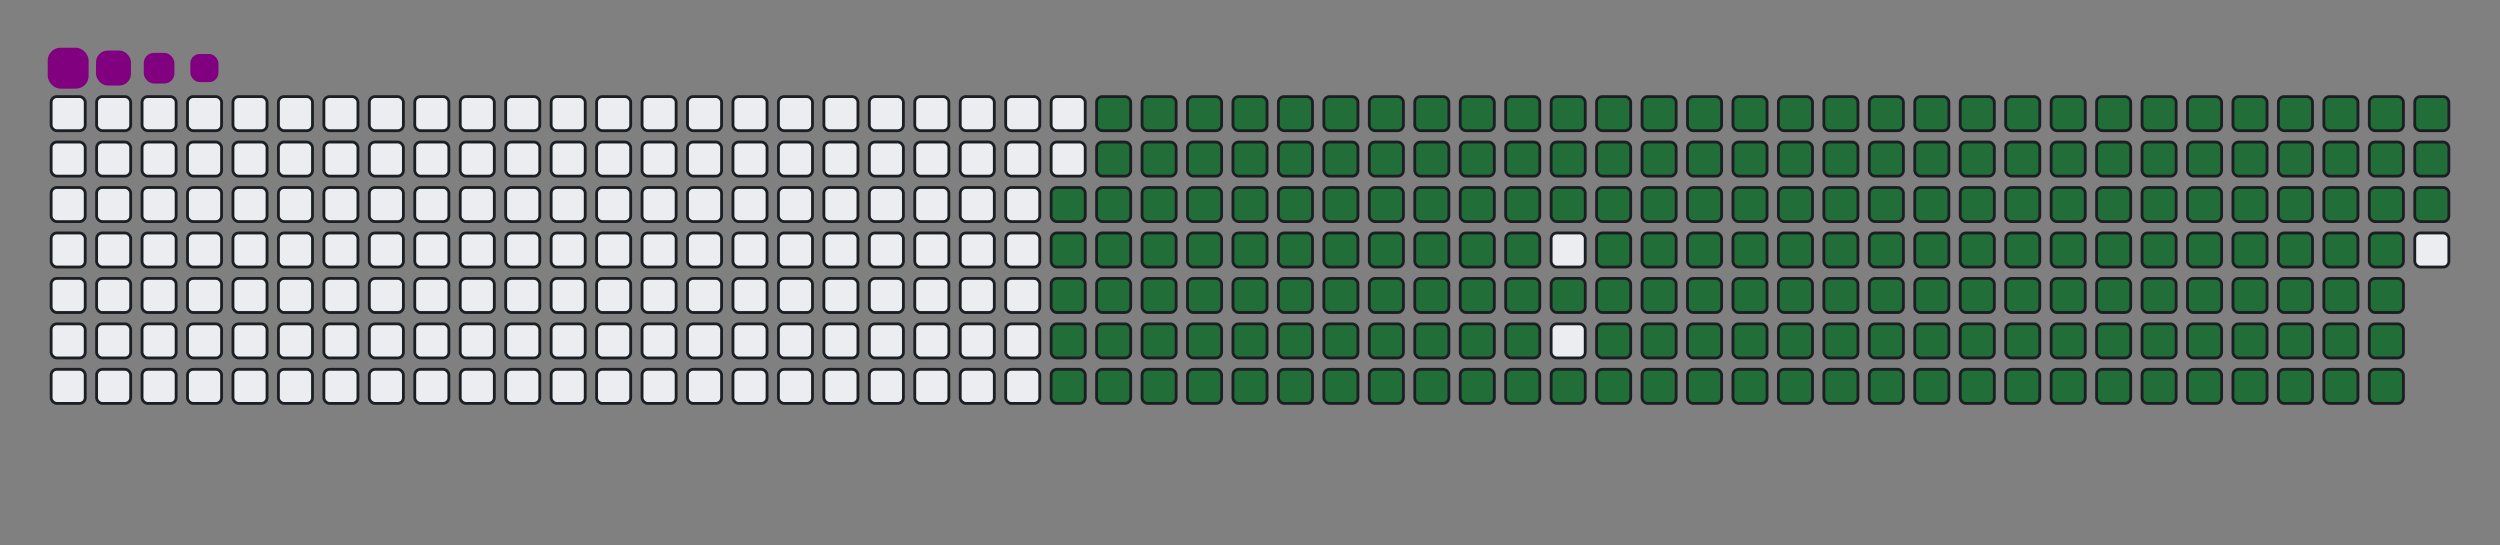 <svg viewBox="-16 -32 880 192" width="880" height="192" xmlns="http://www.w3.org/2000/svg"><rect x="-16" y="-32" width="880" height="192" fill="#808080" stroke="none"/><desc>Generated with https://github.com/Platane/snk</desc><style>:root{--cb:#1b1f230a;--cs:purple;--ce:#ebedf0;--c0:#ebedf0;--c1:#9be9a8;--c2:#40c463;--c3:#30a14e;--c4:#216e39}.c{shape-rendering:geometricPrecision;fill:#ebedf0;stroke-width:1px;stroke:#1b1f230a;animation:none 29900ms linear infinite;width:12px;height:12px}@keyframes c0{48.48%{fill:#216e39}48.5%,100%{fill:#ebedf0}}.c.c0{fill:#216e39;animation-name:c0}@keyframes c1{48.15%{fill:#216e39}48.17%,100%{fill:#ebedf0}}.c.c1{fill:#216e39;animation-name:c1}@keyframes c2{69.22%{fill:#216e39}69.24%,100%{fill:#ebedf0}}.c.c2{fill:#216e39;animation-name:c2}@keyframes c3{68.89%{fill:#216e39}68.91%,100%{fill:#ebedf0}}.c.c3{fill:#216e39;animation-name:c3}@keyframes c4{89.96%{fill:#216e39}89.98%,100%{fill:#ebedf0}}.c.c4{fill:#216e39;animation-name:c4}@keyframes c5{8.02%{fill:#216e39}8.04%,100%{fill:#ebedf0}}.c.c5{fill:#216e39;animation-name:c5}@keyframes c6{27.75%{fill:#216e39}27.77%,100%{fill:#ebedf0}}.c.c6{fill:#216e39;animation-name:c6}@keyframes c7{28.08%{fill:#216e39}28.1%,100%{fill:#ebedf0}}.c.c7{fill:#216e39;animation-name:c7}@keyframes c8{47.82%{fill:#216e39}47.84%,100%{fill:#ebedf0}}.c.c8{fill:#216e39;animation-name:c8}@keyframes c9{49.49%{fill:#216e39}49.51%,100%{fill:#ebedf0}}.c.c9{fill:#216e39;animation-name:c9}@keyframes ca{68.55%{fill:#216e39}68.57%,100%{fill:#ebedf0}}.c.ca{fill:#216e39;animation-name:ca}@keyframes cb{70.22%{fill:#216e39}70.24%,100%{fill:#ebedf0}}.c.cb{fill:#216e39;animation-name:cb}@keyframes cc{8.35%{fill:#216e39}8.37%,100%{fill:#ebedf0}}.c.cc{fill:#216e39;animation-name:cc}@keyframes cd{27.41%{fill:#216e39}27.43%,100%{fill:#ebedf0}}.c.cd{fill:#216e39;animation-name:cd}@keyframes ce{28.42%{fill:#216e39}28.44%,100%{fill:#ebedf0}}.c.ce{fill:#216e39;animation-name:ce}@keyframes cf{47.48%{fill:#216e39}47.5%,100%{fill:#ebedf0}}.c.cf{fill:#216e39;animation-name:cf}@keyframes cg{49.82%{fill:#216e39}49.84%,100%{fill:#ebedf0}}.c.cg{fill:#216e39;animation-name:cg}@keyframes ch{68.22%{fill:#216e39}68.24%,100%{fill:#ebedf0}}.c.ch{fill:#216e39;animation-name:ch}@keyframes ci{70.56%{fill:#216e39}70.58%,100%{fill:#ebedf0}}.c.ci{fill:#216e39;animation-name:ci}@keyframes cj{8.69%{fill:#216e39}8.71%,100%{fill:#ebedf0}}.c.cj{fill:#216e39;animation-name:cj}@keyframes ck{27.08%{fill:#216e39}27.1%,100%{fill:#ebedf0}}.c.ck{fill:#216e39;animation-name:ck}@keyframes cl{28.75%{fill:#216e39}28.77%,100%{fill:#ebedf0}}.c.cl{fill:#216e39;animation-name:cl}@keyframes cm{47.15%{fill:#216e39}47.17%,100%{fill:#ebedf0}}.c.cm{fill:#216e39;animation-name:cm}@keyframes cn{50.16%{fill:#216e39}50.18%,100%{fill:#ebedf0}}.c.cn{fill:#216e39;animation-name:cn}@keyframes co{67.88%{fill:#216e39}67.9%,100%{fill:#ebedf0}}.c.co{fill:#216e39;animation-name:co}@keyframes cp{70.89%{fill:#216e39}70.91%,100%{fill:#ebedf0}}.c.cp{fill:#216e39;animation-name:cp}@keyframes cq{9.02%{fill:#216e39}9.04%,100%{fill:#ebedf0}}.c.cq{fill:#216e39;animation-name:cq}@keyframes cr{26.75%{fill:#216e39}26.77%,100%{fill:#ebedf0}}.c.cr{fill:#216e39;animation-name:cr}@keyframes cs{29.09%{fill:#216e39}29.11%,100%{fill:#ebedf0}}.c.cs{fill:#216e39;animation-name:cs}@keyframes ct{46.81%{fill:#216e39}46.83%,100%{fill:#ebedf0}}.c.ct{fill:#216e39;animation-name:ct}@keyframes cu{50.49%{fill:#216e39}50.51%,100%{fill:#ebedf0}}.c.cu{fill:#216e39;animation-name:cu}@keyframes cv{67.55%{fill:#216e39}67.57%,100%{fill:#ebedf0}}.c.cv{fill:#216e39;animation-name:cv}@keyframes cw{71.23%{fill:#216e39}71.25%,100%{fill:#ebedf0}}.c.cw{fill:#216e39;animation-name:cw}@keyframes cx{9.35%{fill:#216e39}9.37%,100%{fill:#ebedf0}}.c.cx{fill:#216e39;animation-name:cx}@keyframes cy{26.41%{fill:#216e39}26.43%,100%{fill:#ebedf0}}.c.cy{fill:#216e39;animation-name:cy}@keyframes cz{29.42%{fill:#216e39}29.44%,100%{fill:#ebedf0}}.c.cz{fill:#216e39;animation-name:cz}@keyframes c10{46.48%{fill:#216e39}46.5%,100%{fill:#ebedf0}}.c.c10{fill:#216e39;animation-name:c10}@keyframes c11{50.83%{fill:#216e39}50.85%,100%{fill:#ebedf0}}.c.c11{fill:#216e39;animation-name:c11}@keyframes c12{67.21%{fill:#216e39}67.23%,100%{fill:#ebedf0}}.c.c12{fill:#216e39;animation-name:c12}@keyframes c13{71.56%{fill:#216e39}71.58%,100%{fill:#ebedf0}}.c.c13{fill:#216e39;animation-name:c13}@keyframes c14{9.69%{fill:#216e39}9.71%,100%{fill:#ebedf0}}.c.c14{fill:#216e39;animation-name:c14}@keyframes c15{26.08%{fill:#216e39}26.1%,100%{fill:#ebedf0}}.c.c15{fill:#216e39;animation-name:c15}@keyframes c16{29.76%{fill:#216e39}29.78%,100%{fill:#ebedf0}}.c.c16{fill:#216e39;animation-name:c16}@keyframes c17{46.14%{fill:#216e39}46.16%,100%{fill:#ebedf0}}.c.c17{fill:#216e39;animation-name:c17}@keyframes c18{51.16%{fill:#216e39}51.18%,100%{fill:#ebedf0}}.c.c18{fill:#216e39;animation-name:c18}@keyframes c19{66.88%{fill:#216e39}66.9%,100%{fill:#ebedf0}}.c.c19{fill:#216e39;animation-name:c19}@keyframes c1a{71.9%{fill:#216e39}71.92%,100%{fill:#ebedf0}}.c.c1a{fill:#216e39;animation-name:c1a}@keyframes c1b{10.02%{fill:#216e39}10.04%,100%{fill:#ebedf0}}.c.c1b{fill:#216e39;animation-name:c1b}@keyframes c1c{25.74%{fill:#216e39}25.76%,100%{fill:#ebedf0}}.c.c1c{fill:#216e39;animation-name:c1c}@keyframes c1d{30.09%{fill:#216e39}30.11%,100%{fill:#ebedf0}}.c.c1d{fill:#216e39;animation-name:c1d}@keyframes c1e{45.81%{fill:#216e39}45.83%,100%{fill:#ebedf0}}.c.c1e{fill:#216e39;animation-name:c1e}@keyframes c1f{51.5%{fill:#216e39}51.52%,100%{fill:#ebedf0}}.c.c1f{fill:#216e39;animation-name:c1f}@keyframes c1g{66.55%{fill:#216e39}66.57%,100%{fill:#ebedf0}}.c.c1g{fill:#216e39;animation-name:c1g}@keyframes c1h{72.23%{fill:#216e39}72.25%,100%{fill:#ebedf0}}.c.c1h{fill:#216e39;animation-name:c1h}@keyframes c1i{10.36%{fill:#216e39}10.38%,100%{fill:#ebedf0}}.c.c1i{fill:#216e39;animation-name:c1i}@keyframes c1j{25.41%{fill:#216e39}25.43%,100%{fill:#ebedf0}}.c.c1j{fill:#216e39;animation-name:c1j}@keyframes c1k{30.42%{fill:#216e39}30.44%,100%{fill:#ebedf0}}.c.c1k{fill:#216e39;animation-name:c1k}@keyframes c1l{45.47%{fill:#216e39}45.49%,100%{fill:#ebedf0}}.c.c1l{fill:#216e39;animation-name:c1l}@keyframes c1m{51.83%{fill:#216e39}51.85%,100%{fill:#ebedf0}}.c.c1m{fill:#216e39;animation-name:c1m}@keyframes c1n{66.21%{fill:#216e39}66.23%,100%{fill:#ebedf0}}.c.c1n{fill:#216e39;animation-name:c1n}@keyframes c1o{72.57%{fill:#216e39}72.59%,100%{fill:#ebedf0}}.c.c1o{fill:#216e39;animation-name:c1o}@keyframes c1p{10.69%{fill:#216e39}10.71%,100%{fill:#ebedf0}}.c.c1p{fill:#216e39;animation-name:c1p}@keyframes c1q{25.07%{fill:#216e39}25.09%,100%{fill:#ebedf0}}.c.c1q{fill:#216e39;animation-name:c1q}@keyframes c1r{30.76%{fill:#216e39}30.78%,100%{fill:#ebedf0}}.c.c1r{fill:#216e39;animation-name:c1r}@keyframes c1s{45.14%{fill:#216e39}45.16%,100%{fill:#ebedf0}}.c.c1s{fill:#216e39;animation-name:c1s}@keyframes c1t{52.16%{fill:#216e39}52.18%,100%{fill:#ebedf0}}.c.c1t{fill:#216e39;animation-name:c1t}@keyframes c1u{65.88%{fill:#216e39}65.9%,100%{fill:#ebedf0}}.c.c1u{fill:#216e39;animation-name:c1u}@keyframes c1v{72.9%{fill:#216e39}72.92%,100%{fill:#ebedf0}}.c.c1v{fill:#216e39;animation-name:c1v}@keyframes c1w{11.03%{fill:#216e39}11.05%,100%{fill:#ebedf0}}.c.c1w{fill:#216e39;animation-name:c1w}@keyframes c1x{24.74%{fill:#216e39}24.76%,100%{fill:#ebedf0}}.c.c1x{fill:#216e39;animation-name:c1x}@keyframes c1y{31.09%{fill:#216e39}31.11%,100%{fill:#ebedf0}}.c.c1y{fill:#216e39;animation-name:c1y}@keyframes c1z{44.81%{fill:#216e39}44.83%,100%{fill:#ebedf0}}.c.c1z{fill:#216e39;animation-name:c1z}@keyframes c20{52.5%{fill:#216e39}52.52%,100%{fill:#ebedf0}}.c.c20{fill:#216e39;animation-name:c20}@keyframes c21{65.54%{fill:#216e39}65.56%,100%{fill:#ebedf0}}.c.c21{fill:#216e39;animation-name:c21}@keyframes c22{73.23%{fill:#216e39}73.25%,100%{fill:#ebedf0}}.c.c22{fill:#216e39;animation-name:c22}@keyframes c23{11.36%{fill:#216e39}11.38%,100%{fill:#ebedf0}}.c.c23{fill:#216e39;animation-name:c23}@keyframes c24{24.4%{fill:#216e39}24.42%,100%{fill:#ebedf0}}.c.c24{fill:#216e39;animation-name:c24}@keyframes c25{31.43%{fill:#216e39}31.45%,100%{fill:#ebedf0}}.c.c25{fill:#216e39;animation-name:c25}@keyframes c26{52.83%{fill:#216e39}52.85%,100%{fill:#ebedf0}}.c.c26{fill:#216e39;animation-name:c26}@keyframes c27{73.57%{fill:#216e39}73.59%,100%{fill:#ebedf0}}.c.c27{fill:#216e39;animation-name:c27}@keyframes c28{11.7%{fill:#216e39}11.72%,100%{fill:#ebedf0}}.c.c28{fill:#216e39;animation-name:c28}@keyframes c29{24.07%{fill:#216e39}24.09%,100%{fill:#ebedf0}}.c.c29{fill:#216e39;animation-name:c29}@keyframes c2a{31.76%{fill:#216e39}31.78%,100%{fill:#ebedf0}}.c.c2a{fill:#216e39;animation-name:c2a}@keyframes c2b{44.14%{fill:#216e39}44.16%,100%{fill:#ebedf0}}.c.c2b{fill:#216e39;animation-name:c2b}@keyframes c2c{53.17%{fill:#216e39}53.19%,100%{fill:#ebedf0}}.c.c2c{fill:#216e39;animation-name:c2c}@keyframes c2d{64.87%{fill:#216e39}64.89%,100%{fill:#ebedf0}}.c.c2d{fill:#216e39;animation-name:c2d}@keyframes c2e{73.9%{fill:#216e39}73.92%,100%{fill:#ebedf0}}.c.c2e{fill:#216e39;animation-name:c2e}@keyframes c2f{12.03%{fill:#216e39}12.05%,100%{fill:#ebedf0}}.c.c2f{fill:#216e39;animation-name:c2f}@keyframes c2g{23.74%{fill:#216e39}23.76%,100%{fill:#ebedf0}}.c.c2g{fill:#216e39;animation-name:c2g}@keyframes c2h{32.1%{fill:#216e39}32.12%,100%{fill:#ebedf0}}.c.c2h{fill:#216e39;animation-name:c2h}@keyframes c2i{43.8%{fill:#216e39}43.82%,100%{fill:#ebedf0}}.c.c2i{fill:#216e39;animation-name:c2i}@keyframes c2j{53.5%{fill:#216e39}53.52%,100%{fill:#ebedf0}}.c.c2j{fill:#216e39;animation-name:c2j}@keyframes c2k{64.54%{fill:#216e39}64.56%,100%{fill:#ebedf0}}.c.c2k{fill:#216e39;animation-name:c2k}@keyframes c2l{74.24%{fill:#216e39}74.26%,100%{fill:#ebedf0}}.c.c2l{fill:#216e39;animation-name:c2l}@keyframes c2m{12.36%{fill:#216e39}12.38%,100%{fill:#ebedf0}}.c.c2m{fill:#216e39;animation-name:c2m}@keyframes c2n{23.4%{fill:#216e39}23.42%,100%{fill:#ebedf0}}.c.c2n{fill:#216e39;animation-name:c2n}@keyframes c2o{32.43%{fill:#216e39}32.45%,100%{fill:#ebedf0}}.c.c2o{fill:#216e39;animation-name:c2o}@keyframes c2p{43.47%{fill:#216e39}43.49%,100%{fill:#ebedf0}}.c.c2p{fill:#216e39;animation-name:c2p}@keyframes c2q{53.84%{fill:#216e39}53.86%,100%{fill:#ebedf0}}.c.c2q{fill:#216e39;animation-name:c2q}@keyframes c2r{64.2%{fill:#216e39}64.22%,100%{fill:#ebedf0}}.c.c2r{fill:#216e39;animation-name:c2r}@keyframes c2s{74.57%{fill:#216e39}74.59%,100%{fill:#ebedf0}}.c.c2s{fill:#216e39;animation-name:c2s}@keyframes c2t{12.7%{fill:#216e39}12.72%,100%{fill:#ebedf0}}.c.c2t{fill:#216e39;animation-name:c2t}@keyframes c2u{23.07%{fill:#216e39}23.09%,100%{fill:#ebedf0}}.c.c2u{fill:#216e39;animation-name:c2u}@keyframes c2v{32.77%{fill:#216e39}32.79%,100%{fill:#ebedf0}}.c.c2v{fill:#216e39;animation-name:c2v}@keyframes c2w{43.13%{fill:#216e39}43.15%,100%{fill:#ebedf0}}.c.c2w{fill:#216e39;animation-name:c2w}@keyframes c2x{54.17%{fill:#216e39}54.19%,100%{fill:#ebedf0}}.c.c2x{fill:#216e39;animation-name:c2x}@keyframes c2y{63.87%{fill:#216e39}63.89%,100%{fill:#ebedf0}}.c.c2y{fill:#216e39;animation-name:c2y}@keyframes c2z{74.91%{fill:#216e39}74.93%,100%{fill:#ebedf0}}.c.c2z{fill:#216e39;animation-name:c2z}@keyframes c30{13.03%{fill:#216e39}13.05%,100%{fill:#ebedf0}}.c.c30{fill:#216e39;animation-name:c30}@keyframes c31{22.73%{fill:#216e39}22.75%,100%{fill:#ebedf0}}.c.c31{fill:#216e39;animation-name:c31}@keyframes c32{33.1%{fill:#216e39}33.12%,100%{fill:#ebedf0}}.c.c32{fill:#216e39;animation-name:c32}@keyframes c33{42.8%{fill:#216e39}42.82%,100%{fill:#ebedf0}}.c.c33{fill:#216e39;animation-name:c33}@keyframes c34{54.51%{fill:#216e39}54.53%,100%{fill:#ebedf0}}.c.c34{fill:#216e39;animation-name:c34}@keyframes c35{63.54%{fill:#216e39}63.56%,100%{fill:#ebedf0}}.c.c35{fill:#216e39;animation-name:c35}@keyframes c36{75.24%{fill:#216e39}75.26%,100%{fill:#ebedf0}}.c.c36{fill:#216e39;animation-name:c36}@keyframes c37{13.37%{fill:#216e39}13.39%,100%{fill:#ebedf0}}.c.c37{fill:#216e39;animation-name:c37}@keyframes c38{22.4%{fill:#216e39}22.42%,100%{fill:#ebedf0}}.c.c38{fill:#216e39;animation-name:c38}@keyframes c39{33.43%{fill:#216e39}33.45%,100%{fill:#ebedf0}}.c.c39{fill:#216e39;animation-name:c39}@keyframes c3a{42.46%{fill:#216e39}42.48%,100%{fill:#ebedf0}}.c.c3a{fill:#216e39;animation-name:c3a}@keyframes c3b{54.84%{fill:#216e39}54.86%,100%{fill:#ebedf0}}.c.c3b{fill:#216e39;animation-name:c3b}@keyframes c3c{63.2%{fill:#216e39}63.22%,100%{fill:#ebedf0}}.c.c3c{fill:#216e39;animation-name:c3c}@keyframes c3d{75.58%{fill:#216e39}75.6%,100%{fill:#ebedf0}}.c.c3d{fill:#216e39;animation-name:c3d}@keyframes c3e{13.7%{fill:#216e39}13.72%,100%{fill:#ebedf0}}.c.c3e{fill:#216e39;animation-name:c3e}@keyframes c3f{22.06%{fill:#216e39}22.08%,100%{fill:#ebedf0}}.c.c3f{fill:#216e39;animation-name:c3f}@keyframes c3g{33.77%{fill:#216e39}33.79%,100%{fill:#ebedf0}}.c.c3g{fill:#216e39;animation-name:c3g}@keyframes c3h{42.13%{fill:#216e39}42.15%,100%{fill:#ebedf0}}.c.c3h{fill:#216e39;animation-name:c3h}@keyframes c3i{55.17%{fill:#216e39}55.19%,100%{fill:#ebedf0}}.c.c3i{fill:#216e39;animation-name:c3i}@keyframes c3j{62.87%{fill:#216e39}62.89%,100%{fill:#ebedf0}}.c.c3j{fill:#216e39;animation-name:c3j}@keyframes c3k{75.91%{fill:#216e39}75.93%,100%{fill:#ebedf0}}.c.c3k{fill:#216e39;animation-name:c3k}@keyframes c3l{14.04%{fill:#216e39}14.06%,100%{fill:#ebedf0}}.c.c3l{fill:#216e39;animation-name:c3l}@keyframes c3m{21.73%{fill:#216e39}21.75%,100%{fill:#ebedf0}}.c.c3m{fill:#216e39;animation-name:c3m}@keyframes c3n{34.1%{fill:#216e39}34.12%,100%{fill:#ebedf0}}.c.c3n{fill:#216e39;animation-name:c3n}@keyframes c3o{41.8%{fill:#216e39}41.82%,100%{fill:#ebedf0}}.c.c3o{fill:#216e39;animation-name:c3o}@keyframes c3p{55.51%{fill:#216e39}55.53%,100%{fill:#ebedf0}}.c.c3p{fill:#216e39;animation-name:c3p}@keyframes c3q{62.53%{fill:#216e39}62.55%,100%{fill:#ebedf0}}.c.c3q{fill:#216e39;animation-name:c3q}@keyframes c3r{76.24%{fill:#216e39}76.26%,100%{fill:#ebedf0}}.c.c3r{fill:#216e39;animation-name:c3r}@keyframes c3s{14.37%{fill:#216e39}14.39%,100%{fill:#ebedf0}}.c.c3s{fill:#216e39;animation-name:c3s}@keyframes c3t{21.39%{fill:#216e39}21.41%,100%{fill:#ebedf0}}.c.c3t{fill:#216e39;animation-name:c3t}@keyframes c3u{34.44%{fill:#216e39}34.46%,100%{fill:#ebedf0}}.c.c3u{fill:#216e39;animation-name:c3u}@keyframes c3v{41.46%{fill:#216e39}41.48%,100%{fill:#ebedf0}}.c.c3v{fill:#216e39;animation-name:c3v}@keyframes c3w{55.84%{fill:#216e39}55.86%,100%{fill:#ebedf0}}.c.c3w{fill:#216e39;animation-name:c3w}@keyframes c3x{62.2%{fill:#216e39}62.22%,100%{fill:#ebedf0}}.c.c3x{fill:#216e39;animation-name:c3x}@keyframes c3y{76.58%{fill:#216e39}76.6%,100%{fill:#ebedf0}}.c.c3y{fill:#216e39;animation-name:c3y}@keyframes c3z{14.71%{fill:#216e39}14.73%,100%{fill:#ebedf0}}.c.c3z{fill:#216e39;animation-name:c3z}@keyframes c40{21.06%{fill:#216e39}21.08%,100%{fill:#ebedf0}}.c.c40{fill:#216e39;animation-name:c40}@keyframes c41{34.77%{fill:#216e39}34.79%,100%{fill:#ebedf0}}.c.c41{fill:#216e39;animation-name:c41}@keyframes c42{41.13%{fill:#216e39}41.15%,100%{fill:#ebedf0}}.c.c42{fill:#216e39;animation-name:c42}@keyframes c43{56.18%{fill:#216e39}56.2%,100%{fill:#ebedf0}}.c.c43{fill:#216e39;animation-name:c43}@keyframes c44{61.86%{fill:#216e39}61.88%,100%{fill:#ebedf0}}.c.c44{fill:#216e39;animation-name:c44}@keyframes c45{76.91%{fill:#216e39}76.93%,100%{fill:#ebedf0}}.c.c45{fill:#216e39;animation-name:c45}@keyframes c46{15.04%{fill:#216e39}15.06%,100%{fill:#ebedf0}}.c.c46{fill:#216e39;animation-name:c46}@keyframes c47{20.73%{fill:#216e39}20.75%,100%{fill:#ebedf0}}.c.c47{fill:#216e39;animation-name:c47}@keyframes c48{35.11%{fill:#216e39}35.13%,100%{fill:#ebedf0}}.c.c48{fill:#216e39;animation-name:c48}@keyframes c49{40.79%{fill:#216e39}40.81%,100%{fill:#ebedf0}}.c.c49{fill:#216e39;animation-name:c49}@keyframes c4a{56.51%{fill:#216e39}56.53%,100%{fill:#ebedf0}}.c.c4a{fill:#216e39;animation-name:c4a}@keyframes c4b{61.53%{fill:#216e39}61.55%,100%{fill:#ebedf0}}.c.c4b{fill:#216e39;animation-name:c4b}@keyframes c4c{77.25%{fill:#216e39}77.27%,100%{fill:#ebedf0}}.c.c4c{fill:#216e39;animation-name:c4c}@keyframes c4d{15.37%{fill:#216e39}15.39%,100%{fill:#ebedf0}}.c.c4d{fill:#216e39;animation-name:c4d}@keyframes c4e{20.39%{fill:#216e39}20.41%,100%{fill:#ebedf0}}.c.c4e{fill:#216e39;animation-name:c4e}@keyframes c4f{35.44%{fill:#216e39}35.46%,100%{fill:#ebedf0}}.c.c4f{fill:#216e39;animation-name:c4f}@keyframes c4g{40.46%{fill:#216e39}40.48%,100%{fill:#ebedf0}}.c.c4g{fill:#216e39;animation-name:c4g}@keyframes c4h{56.85%{fill:#216e39}56.87%,100%{fill:#ebedf0}}.c.c4h{fill:#216e39;animation-name:c4h}@keyframes c4i{61.19%{fill:#216e39}61.21%,100%{fill:#ebedf0}}.c.c4i{fill:#216e39;animation-name:c4i}@keyframes c4j{77.58%{fill:#216e39}77.6%,100%{fill:#ebedf0}}.c.c4j{fill:#216e39;animation-name:c4j}@keyframes c4k{15.71%{fill:#216e39}15.73%,100%{fill:#ebedf0}}.c.c4k{fill:#216e39;animation-name:c4k}@keyframes c4l{20.06%{fill:#216e39}20.08%,100%{fill:#ebedf0}}.c.c4l{fill:#216e39;animation-name:c4l}@keyframes c4m{35.78%{fill:#216e39}35.8%,100%{fill:#ebedf0}}.c.c4m{fill:#216e39;animation-name:c4m}@keyframes c4n{40.12%{fill:#216e39}40.14%,100%{fill:#ebedf0}}.c.c4n{fill:#216e39;animation-name:c4n}@keyframes c4o{57.18%{fill:#216e39}57.2%,100%{fill:#ebedf0}}.c.c4o{fill:#216e39;animation-name:c4o}@keyframes c4p{60.86%{fill:#216e39}60.88%,100%{fill:#ebedf0}}.c.c4p{fill:#216e39;animation-name:c4p}@keyframes c4q{77.92%{fill:#216e39}77.94%,100%{fill:#ebedf0}}.c.c4q{fill:#216e39;animation-name:c4q}@keyframes c4r{16.04%{fill:#216e39}16.06%,100%{fill:#ebedf0}}.c.c4r{fill:#216e39;animation-name:c4r}@keyframes c4s{19.72%{fill:#216e39}19.74%,100%{fill:#ebedf0}}.c.c4s{fill:#216e39;animation-name:c4s}@keyframes c4t{36.11%{fill:#216e39}36.13%,100%{fill:#ebedf0}}.c.c4t{fill:#216e39;animation-name:c4t}@keyframes c4u{39.79%{fill:#216e39}39.81%,100%{fill:#ebedf0}}.c.c4u{fill:#216e39;animation-name:c4u}@keyframes c4v{57.52%{fill:#216e39}57.54%,100%{fill:#ebedf0}}.c.c4v{fill:#216e39;animation-name:c4v}@keyframes c4w{60.53%{fill:#216e39}60.55%,100%{fill:#ebedf0}}.c.c4w{fill:#216e39;animation-name:c4w}@keyframes c4x{78.25%{fill:#216e39}78.27%,100%{fill:#ebedf0}}.c.c4x{fill:#216e39;animation-name:c4x}@keyframes c4y{16.38%{fill:#216e39}16.4%,100%{fill:#ebedf0}}.c.c4y{fill:#216e39;animation-name:c4y}@keyframes c4z{19.39%{fill:#216e39}19.41%,100%{fill:#ebedf0}}.c.c4z{fill:#216e39;animation-name:c4z}@keyframes c50{36.44%{fill:#216e39}36.46%,100%{fill:#ebedf0}}.c.c50{fill:#216e39;animation-name:c50}@keyframes c51{39.45%{fill:#216e39}39.47%,100%{fill:#ebedf0}}.c.c51{fill:#216e39;animation-name:c51}@keyframes c52{57.85%{fill:#216e39}57.87%,100%{fill:#ebedf0}}.c.c52{fill:#216e39;animation-name:c52}@keyframes c53{60.19%{fill:#216e39}60.21%,100%{fill:#ebedf0}}.c.c53{fill:#216e39;animation-name:c53}@keyframes c54{78.59%{fill:#216e39}78.61%,100%{fill:#ebedf0}}.c.c54{fill:#216e39;animation-name:c54}@keyframes c55{16.71%{fill:#216e39}16.73%,100%{fill:#ebedf0}}.c.c55{fill:#216e39;animation-name:c55}@keyframes c56{19.05%{fill:#216e39}19.07%,100%{fill:#ebedf0}}.c.c56{fill:#216e39;animation-name:c56}@keyframes c57{36.78%{fill:#216e39}36.8%,100%{fill:#ebedf0}}.c.c57{fill:#216e39;animation-name:c57}@keyframes c58{39.12%{fill:#216e39}39.14%,100%{fill:#ebedf0}}.c.c58{fill:#216e39;animation-name:c58}@keyframes c59{58.18%{fill:#216e39}58.2%,100%{fill:#ebedf0}}.c.c59{fill:#216e39;animation-name:c59}@keyframes c5a{59.86%{fill:#216e39}59.88%,100%{fill:#ebedf0}}.c.c5a{fill:#216e39;animation-name:c5a}@keyframes c5b{78.92%{fill:#216e39}78.94%,100%{fill:#ebedf0}}.c.c5b{fill:#216e39;animation-name:c5b}@keyframes c5c{17.05%{fill:#216e39}17.07%,100%{fill:#ebedf0}}.c.c5c{fill:#216e39;animation-name:c5c}@keyframes c5d{18.72%{fill:#216e39}18.74%,100%{fill:#ebedf0}}.c.c5d{fill:#216e39;animation-name:c5d}@keyframes c5e{37.11%{fill:#216e39}37.13%,100%{fill:#ebedf0}}.c.c5e{fill:#216e39;animation-name:c5e}@keyframes c5f{38.79%{fill:#216e39}38.81%,100%{fill:#ebedf0}}.c.c5f{fill:#216e39;animation-name:c5f}@keyframes c5g{58.52%{fill:#216e39}58.54%,100%{fill:#ebedf0}}.c.c5g{fill:#216e39;animation-name:c5g}@keyframes c5h{59.52%{fill:#216e39}59.54%,100%{fill:#ebedf0}}.c.c5h{fill:#216e39;animation-name:c5h}@keyframes c5i{79.25%{fill:#216e39}79.27%,100%{fill:#ebedf0}}.c.c5i{fill:#216e39;animation-name:c5i}@keyframes c5j{17.38%{fill:#216e39}17.4%,100%{fill:#ebedf0}}.c.c5j{fill:#216e39;animation-name:c5j}@keyframes c5k{18.38%{fill:#216e39}18.4%,100%{fill:#ebedf0}}.c.c5k{fill:#216e39;animation-name:c5k}@keyframes c5l{37.45%{fill:#216e39}37.47%,100%{fill:#ebedf0}}.c.c5l{fill:#216e39;animation-name:c5l}@keyframes c5m{38.45%{fill:#216e39}38.47%,100%{fill:#ebedf0}}.c.c5m{fill:#216e39;animation-name:c5m}@keyframes c5n{58.85%{fill:#216e39}58.87%,100%{fill:#ebedf0}}.c.c5n{fill:#216e39;animation-name:c5n}@keyframes c5o{59.19%{fill:#216e39}59.21%,100%{fill:#ebedf0}}.c.c5o{fill:#216e39;animation-name:c5o}@keyframes c5p{79.59%{fill:#216e39}79.61%,100%{fill:#ebedf0}}.c.c5p{fill:#216e39;animation-name:c5p}@keyframes c5q{17.72%{fill:#216e39}17.74%,100%{fill:#ebedf0}}.c.c5q{fill:#216e39;animation-name:c5q}@keyframes c5r{18.05%{fill:#216e39}18.07%,100%{fill:#ebedf0}}.c.c5r{fill:#216e39;animation-name:c5r}@keyframes c5s{37.78%{fill:#216e39}37.8%,100%{fill:#ebedf0}}.c.c5s{fill:#216e39;animation-name:c5s}.u{transform-origin:0 0;transform:scale(0,1);animation:none linear 29900ms infinite}@keyframes u0{8.02%{transform:scale(0.000,1)}8.04%,8.35%{transform:scale(0.005,1)}8.37%,8.69%{transform:scale(0.010,1)}8.71%,9.02%{transform:scale(0.014,1)}9.04%,9.35%{transform:scale(0.019,1)}9.37%,9.69%{transform:scale(0.024,1)}9.71%,10.02%{transform:scale(0.029,1)}10.04%,10.36%{transform:scale(0.033,1)}10.38%,10.69%{transform:scale(0.038,1)}10.71%,11.03%{transform:scale(0.043,1)}11.05%,11.36%{transform:scale(0.048,1)}11.38%,11.7%{transform:scale(0.053,1)}11.72%,12.03%{transform:scale(0.057,1)}12.05%,12.36%{transform:scale(0.062,1)}12.38%,12.7%{transform:scale(0.067,1)}12.72%,13.03%{transform:scale(0.072,1)}13.05%,13.37%{transform:scale(0.077,1)}13.39%,13.7%{transform:scale(0.081,1)}13.72%,14.04%{transform:scale(0.086,1)}14.06%,14.37%{transform:scale(0.091,1)}14.39%,14.71%{transform:scale(0.096,1)}14.73%,15.04%{transform:scale(0.100,1)}15.06%,15.37%{transform:scale(0.105,1)}15.39%,15.71%{transform:scale(0.110,1)}15.73%,16.04%{transform:scale(0.115,1)}16.06%,16.38%{transform:scale(0.120,1)}16.4%,16.71%{transform:scale(0.124,1)}16.73%,17.05%{transform:scale(0.129,1)}17.07%,17.38%{transform:scale(0.134,1)}17.4%,17.72%{transform:scale(0.139,1)}17.74%,18.05%{transform:scale(0.144,1)}18.07%,18.38%{transform:scale(0.148,1)}18.4%,18.72%{transform:scale(0.153,1)}18.74%,19.05%{transform:scale(0.158,1)}19.07%,19.39%{transform:scale(0.163,1)}19.41%,19.72%{transform:scale(0.167,1)}19.74%,20.06%{transform:scale(0.172,1)}20.08%,20.39%{transform:scale(0.177,1)}20.41%,20.73%{transform:scale(0.182,1)}20.75%,21.06%{transform:scale(0.187,1)}21.08%,21.39%{transform:scale(0.191,1)}21.41%,21.73%{transform:scale(0.196,1)}21.75%,22.06%{transform:scale(0.201,1)}22.08%,22.4%{transform:scale(0.206,1)}22.42%,22.73%{transform:scale(0.211,1)}22.75%,23.07%{transform:scale(0.215,1)}23.09%,23.4%{transform:scale(0.220,1)}23.42%,23.74%{transform:scale(0.225,1)}23.76%,24.07%{transform:scale(0.230,1)}24.09%,24.4%{transform:scale(0.234,1)}24.42%,24.74%{transform:scale(0.239,1)}24.76%,25.07%{transform:scale(0.244,1)}25.09%,25.41%{transform:scale(0.249,1)}25.43%,25.74%{transform:scale(0.254,1)}25.76%,26.08%{transform:scale(0.258,1)}26.1%,26.41%{transform:scale(0.263,1)}26.43%,26.75%{transform:scale(0.268,1)}26.77%,27.08%{transform:scale(0.273,1)}27.1%,27.41%{transform:scale(0.278,1)}27.43%,27.75%{transform:scale(0.282,1)}27.77%,28.08%{transform:scale(0.287,1)}28.1%,28.42%{transform:scale(0.292,1)}28.44%,28.75%{transform:scale(0.297,1)}28.77%,29.09%{transform:scale(0.301,1)}29.11%,29.42%{transform:scale(0.306,1)}29.44%,29.76%{transform:scale(0.311,1)}29.78%,30.09%{transform:scale(0.316,1)}30.11%,30.42%{transform:scale(0.321,1)}30.44%,30.76%{transform:scale(0.325,1)}30.78%,31.09%{transform:scale(0.330,1)}31.11%,31.43%{transform:scale(0.335,1)}31.45%,31.76%{transform:scale(0.340,1)}31.78%,32.1%{transform:scale(0.344,1)}32.12%,32.43%{transform:scale(0.349,1)}32.45%,32.77%{transform:scale(0.354,1)}32.79%,33.1%{transform:scale(0.359,1)}33.12%,33.43%{transform:scale(0.364,1)}33.45%,33.77%{transform:scale(0.368,1)}33.79%,34.1%{transform:scale(0.373,1)}34.12%,34.44%{transform:scale(0.378,1)}34.46%,34.77%{transform:scale(0.383,1)}34.79%,35.11%{transform:scale(0.388,1)}35.13%,35.44%{transform:scale(0.392,1)}35.46%,35.78%{transform:scale(0.397,1)}35.8%,36.11%{transform:scale(0.402,1)}36.13%,36.44%{transform:scale(0.407,1)}36.46%,36.78%{transform:scale(0.411,1)}36.8%,37.11%{transform:scale(0.416,1)}37.13%,37.45%{transform:scale(0.421,1)}37.47%,37.78%{transform:scale(0.426,1)}37.8%,38.45%{transform:scale(0.431,1)}38.47%,38.79%{transform:scale(0.435,1)}38.81%,39.12%{transform:scale(0.440,1)}39.14%,39.45%{transform:scale(0.445,1)}39.47%,39.79%{transform:scale(0.450,1)}39.81%,40.12%{transform:scale(0.455,1)}40.14%,40.46%{transform:scale(0.459,1)}40.48%,40.79%{transform:scale(0.464,1)}40.81%,41.13%{transform:scale(0.469,1)}41.15%,41.46%{transform:scale(0.474,1)}41.48%,41.8%{transform:scale(0.478,1)}41.82%,42.13%{transform:scale(0.483,1)}42.15%,42.46%{transform:scale(0.488,1)}42.48%,42.8%{transform:scale(0.493,1)}42.82%,43.13%{transform:scale(0.498,1)}43.15%,43.47%{transform:scale(0.502,1)}43.49%,43.8%{transform:scale(0.507,1)}43.82%,44.14%{transform:scale(0.512,1)}44.16%,44.81%{transform:scale(0.517,1)}44.83%,45.14%{transform:scale(0.522,1)}45.16%,45.47%{transform:scale(0.526,1)}45.49%,45.81%{transform:scale(0.531,1)}45.83%,46.14%{transform:scale(0.536,1)}46.16%,46.48%{transform:scale(0.541,1)}46.5%,46.81%{transform:scale(0.545,1)}46.83%,47.15%{transform:scale(0.550,1)}47.17%,47.48%{transform:scale(0.555,1)}47.5%,47.82%{transform:scale(0.560,1)}47.84%,48.15%{transform:scale(0.565,1)}48.17%,48.48%{transform:scale(0.569,1)}48.5%,49.49%{transform:scale(0.574,1)}49.51%,49.82%{transform:scale(0.579,1)}49.84%,50.16%{transform:scale(0.584,1)}50.18%,50.49%{transform:scale(0.589,1)}50.51%,50.83%{transform:scale(0.593,1)}50.85%,51.16%{transform:scale(0.598,1)}51.18%,51.5%{transform:scale(0.603,1)}51.52%,51.83%{transform:scale(0.608,1)}51.85%,52.16%{transform:scale(0.612,1)}52.18%,52.5%{transform:scale(0.617,1)}52.52%,52.83%{transform:scale(0.622,1)}52.85%,53.17%{transform:scale(0.627,1)}53.19%,53.5%{transform:scale(0.632,1)}53.52%,53.84%{transform:scale(0.636,1)}53.86%,54.17%{transform:scale(0.641,1)}54.19%,54.51%{transform:scale(0.646,1)}54.53%,54.84%{transform:scale(0.651,1)}54.86%,55.17%{transform:scale(0.656,1)}55.19%,55.51%{transform:scale(0.660,1)}55.53%,55.84%{transform:scale(0.665,1)}55.86%,56.18%{transform:scale(0.670,1)}56.2%,56.51%{transform:scale(0.675,1)}56.53%,56.85%{transform:scale(0.679,1)}56.87%,57.18%{transform:scale(0.684,1)}57.2%,57.52%{transform:scale(0.689,1)}57.54%,57.85%{transform:scale(0.694,1)}57.87%,58.18%{transform:scale(0.699,1)}58.2%,58.52%{transform:scale(0.703,1)}58.54%,58.85%{transform:scale(0.708,1)}58.87%,59.19%{transform:scale(0.713,1)}59.21%,59.52%{transform:scale(0.718,1)}59.54%,59.86%{transform:scale(0.722,1)}59.88%,60.19%{transform:scale(0.727,1)}60.21%,60.53%{transform:scale(0.732,1)}60.55%,60.86%{transform:scale(0.737,1)}60.88%,61.19%{transform:scale(0.742,1)}61.21%,61.53%{transform:scale(0.746,1)}61.55%,61.86%{transform:scale(0.751,1)}61.88%,62.2%{transform:scale(0.756,1)}62.22%,62.53%{transform:scale(0.761,1)}62.55%,62.87%{transform:scale(0.766,1)}62.89%,63.2%{transform:scale(0.770,1)}63.22%,63.54%{transform:scale(0.775,1)}63.56%,63.87%{transform:scale(0.780,1)}63.89%,64.2%{transform:scale(0.785,1)}64.22%,64.54%{transform:scale(0.789,1)}64.56%,64.87%{transform:scale(0.794,1)}64.89%,65.54%{transform:scale(0.799,1)}65.56%,65.88%{transform:scale(0.804,1)}65.9%,66.21%{transform:scale(0.809,1)}66.23%,66.55%{transform:scale(0.813,1)}66.57%,66.88%{transform:scale(0.818,1)}66.9%,67.21%{transform:scale(0.823,1)}67.23%,67.55%{transform:scale(0.828,1)}67.57%,67.88%{transform:scale(0.833,1)}67.9%,68.22%{transform:scale(0.837,1)}68.24%,68.55%{transform:scale(0.842,1)}68.57%,68.89%{transform:scale(0.847,1)}68.91%,69.22%{transform:scale(0.852,1)}69.24%,70.22%{transform:scale(0.856,1)}70.24%,70.56%{transform:scale(0.861,1)}70.58%,70.89%{transform:scale(0.866,1)}70.91%,71.23%{transform:scale(0.871,1)}71.25%,71.56%{transform:scale(0.876,1)}71.58%,71.9%{transform:scale(0.880,1)}71.92%,72.23%{transform:scale(0.885,1)}72.25%,72.57%{transform:scale(0.890,1)}72.59%,72.9%{transform:scale(0.895,1)}72.92%,73.23%{transform:scale(0.900,1)}73.25%,73.57%{transform:scale(0.904,1)}73.59%,73.9%{transform:scale(0.909,1)}73.92%,74.24%{transform:scale(0.914,1)}74.26%,74.57%{transform:scale(0.919,1)}74.59%,74.91%{transform:scale(0.923,1)}74.93%,75.24%{transform:scale(0.928,1)}75.26%,75.58%{transform:scale(0.933,1)}75.6%,75.91%{transform:scale(0.938,1)}75.93%,76.24%{transform:scale(0.943,1)}76.26%,76.58%{transform:scale(0.947,1)}76.6%,76.91%{transform:scale(0.952,1)}76.93%,77.25%{transform:scale(0.957,1)}77.27%,77.58%{transform:scale(0.962,1)}77.6%,77.92%{transform:scale(0.967,1)}77.94%,78.25%{transform:scale(0.971,1)}78.27%,78.59%{transform:scale(0.976,1)}78.61%,78.92%{transform:scale(0.981,1)}78.94%,79.25%{transform:scale(0.986,1)}79.27%,79.59%{transform:scale(0.990,1)}79.61%,89.96%{transform:scale(0.995,1)}89.98%,100%{transform:scale(1.000,1)}}.u.u0{fill:#216e39;animation-name:u0;transform-origin:0.0px 0}.s{shape-rendering:geometricPrecision;fill:purple;animation:none linear 29900ms infinite}@keyframes s0{0%,99.67%{transform:translate(0px,-16px)}0.33%{transform:translate(0px,0px)}17.73%{transform:translate(832px,0px)}18.06%{transform:translate(832px,16px)}27.76%{transform:translate(368px,16px)}28.09%,48.83%{transform:translate(368px,32px)}37.79%{transform:translate(832px,32px)}38.13%{transform:translate(832px,48px)}48.16%{transform:translate(352px,48px)}48.49%{transform:translate(352px,32px)}49.5%,69.57%{transform:translate(368px,64px)}58.86%{transform:translate(816px,64px)}59.2%,79.93%{transform:translate(816px,80px)}68.9%,89.63%{transform:translate(352px,80px)}69.23%{transform:translate(352px,64px)}70.23%{transform:translate(368px,96px)}79.6%{transform:translate(816px,96px)}89.97%{transform:translate(352px,96px)}95.32%{transform:translate(96px,96px)}95.99%{transform:translate(96px,64px)}96.32%{transform:translate(80px,64px)}96.66%{transform:translate(80px,48px)}96.99%{transform:translate(64px,48px)}97.99%{transform:translate(64px,0px)}98.33%{transform:translate(48px,0px)}98.66%{transform:translate(48px,-16px)}}.s.s0{transform:translate(0px,-16px);animation-name:s0}@keyframes s1{0%,99.67%{transform:translate(16px,-16px)}0.33%{transform:translate(0px,-16px)}0.67%{transform:translate(0px,0px)}18.06%{transform:translate(832px,0px)}18.39%{transform:translate(832px,16px)}28.09%{transform:translate(368px,16px)}28.43%,49.16%{transform:translate(368px,32px)}38.13%{transform:translate(832px,32px)}38.46%{transform:translate(832px,48px)}48.49%{transform:translate(352px,48px)}48.83%{transform:translate(352px,32px)}49.83%,69.9%{transform:translate(368px,64px)}59.2%{transform:translate(816px,64px)}59.53%,80.27%{transform:translate(816px,80px)}69.23%,89.97%{transform:translate(352px,80px)}69.57%{transform:translate(352px,64px)}70.57%{transform:translate(368px,96px)}79.93%{transform:translate(816px,96px)}90.3%{transform:translate(352px,96px)}95.65%{transform:translate(96px,96px)}96.32%{transform:translate(96px,64px)}96.66%{transform:translate(80px,64px)}96.99%{transform:translate(80px,48px)}97.32%{transform:translate(64px,48px)}98.33%{transform:translate(64px,0px)}98.66%{transform:translate(48px,0px)}99%{transform:translate(48px,-16px)}}.s.s1{transform:translate(16px,-16px);animation-name:s1}@keyframes s2{0%,99.67%{transform:translate(32px,-16px)}0.67%{transform:translate(0px,-16px)}1%{transform:translate(0px,0px)}18.39%{transform:translate(832px,0px)}18.73%{transform:translate(832px,16px)}28.43%{transform:translate(368px,16px)}28.76%,49.5%{transform:translate(368px,32px)}38.46%{transform:translate(832px,32px)}38.8%{transform:translate(832px,48px)}48.83%{transform:translate(352px,48px)}49.16%{transform:translate(352px,32px)}50.17%,70.23%{transform:translate(368px,64px)}59.53%{transform:translate(816px,64px)}59.87%,80.6%{transform:translate(816px,80px)}69.57%,90.3%{transform:translate(352px,80px)}69.9%{transform:translate(352px,64px)}70.9%{transform:translate(368px,96px)}80.27%{transform:translate(816px,96px)}90.64%{transform:translate(352px,96px)}95.99%{transform:translate(96px,96px)}96.66%{transform:translate(96px,64px)}96.99%{transform:translate(80px,64px)}97.32%{transform:translate(80px,48px)}97.66%{transform:translate(64px,48px)}98.66%{transform:translate(64px,0px)}99%{transform:translate(48px,0px)}99.33%{transform:translate(48px,-16px)}}.s.s2{transform:translate(32px,-16px);animation-name:s2}@keyframes s3{0%,99.67%{transform:translate(48px,-16px)}1%{transform:translate(0px,-16px)}1.34%{transform:translate(0px,0px)}18.73%{transform:translate(832px,0px)}19.06%{transform:translate(832px,16px)}28.76%{transform:translate(368px,16px)}29.1%,49.83%{transform:translate(368px,32px)}38.8%{transform:translate(832px,32px)}39.13%{transform:translate(832px,48px)}49.16%{transform:translate(352px,48px)}49.5%{transform:translate(352px,32px)}50.5%,70.57%{transform:translate(368px,64px)}59.87%{transform:translate(816px,64px)}60.2%,80.94%{transform:translate(816px,80px)}69.9%,90.64%{transform:translate(352px,80px)}70.23%{transform:translate(352px,64px)}71.24%{transform:translate(368px,96px)}80.6%{transform:translate(816px,96px)}90.97%{transform:translate(352px,96px)}96.32%{transform:translate(96px,96px)}96.99%{transform:translate(96px,64px)}97.32%{transform:translate(80px,64px)}97.66%{transform:translate(80px,48px)}97.99%{transform:translate(64px,48px)}99%{transform:translate(64px,0px)}99.33%{transform:translate(48px,0px)}}.s.s3{transform:translate(48px,-16px);animation-name:s3}</style><rect class="c" x="2" y="2" rx="2" ry="2"/><rect class="c" x="2" y="18" rx="2" ry="2"/><rect class="c" x="2" y="34" rx="2" ry="2"/><rect class="c" x="2" y="50" rx="2" ry="2"/><rect class="c" x="2" y="66" rx="2" ry="2"/><rect class="c" x="2" y="82" rx="2" ry="2"/><rect class="c" x="2" y="98" rx="2" ry="2"/><rect class="c" x="18" y="2" rx="2" ry="2"/><rect class="c" x="18" y="18" rx="2" ry="2"/><rect class="c" x="18" y="34" rx="2" ry="2"/><rect class="c" x="18" y="50" rx="2" ry="2"/><rect class="c" x="18" y="66" rx="2" ry="2"/><rect class="c" x="18" y="82" rx="2" ry="2"/><rect class="c" x="18" y="98" rx="2" ry="2"/><rect class="c" x="34" y="2" rx="2" ry="2"/><rect class="c" x="34" y="18" rx="2" ry="2"/><rect class="c" x="34" y="34" rx="2" ry="2"/><rect class="c" x="34" y="50" rx="2" ry="2"/><rect class="c" x="34" y="66" rx="2" ry="2"/><rect class="c" x="34" y="82" rx="2" ry="2"/><rect class="c" x="34" y="98" rx="2" ry="2"/><rect class="c" x="50" y="2" rx="2" ry="2"/><rect class="c" x="50" y="18" rx="2" ry="2"/><rect class="c" x="50" y="34" rx="2" ry="2"/><rect class="c" x="50" y="50" rx="2" ry="2"/><rect class="c" x="50" y="66" rx="2" ry="2"/><rect class="c" x="50" y="82" rx="2" ry="2"/><rect class="c" x="50" y="98" rx="2" ry="2"/><rect class="c" x="66" y="2" rx="2" ry="2"/><rect class="c" x="66" y="18" rx="2" ry="2"/><rect class="c" x="66" y="34" rx="2" ry="2"/><rect class="c" x="66" y="50" rx="2" ry="2"/><rect class="c" x="66" y="66" rx="2" ry="2"/><rect class="c" x="66" y="82" rx="2" ry="2"/><rect class="c" x="66" y="98" rx="2" ry="2"/><rect class="c" x="82" y="2" rx="2" ry="2"/><rect class="c" x="82" y="18" rx="2" ry="2"/><rect class="c" x="82" y="34" rx="2" ry="2"/><rect class="c" x="82" y="50" rx="2" ry="2"/><rect class="c" x="82" y="66" rx="2" ry="2"/><rect class="c" x="82" y="82" rx="2" ry="2"/><rect class="c" x="82" y="98" rx="2" ry="2"/><rect class="c" x="98" y="2" rx="2" ry="2"/><rect class="c" x="98" y="18" rx="2" ry="2"/><rect class="c" x="98" y="34" rx="2" ry="2"/><rect class="c" x="98" y="50" rx="2" ry="2"/><rect class="c" x="98" y="66" rx="2" ry="2"/><rect class="c" x="98" y="82" rx="2" ry="2"/><rect class="c" x="98" y="98" rx="2" ry="2"/><rect class="c" x="114" y="2" rx="2" ry="2"/><rect class="c" x="114" y="18" rx="2" ry="2"/><rect class="c" x="114" y="34" rx="2" ry="2"/><rect class="c" x="114" y="50" rx="2" ry="2"/><rect class="c" x="114" y="66" rx="2" ry="2"/><rect class="c" x="114" y="82" rx="2" ry="2"/><rect class="c" x="114" y="98" rx="2" ry="2"/><rect class="c" x="130" y="2" rx="2" ry="2"/><rect class="c" x="130" y="18" rx="2" ry="2"/><rect class="c" x="130" y="34" rx="2" ry="2"/><rect class="c" x="130" y="50" rx="2" ry="2"/><rect class="c" x="130" y="66" rx="2" ry="2"/><rect class="c" x="130" y="82" rx="2" ry="2"/><rect class="c" x="130" y="98" rx="2" ry="2"/><rect class="c" x="146" y="2" rx="2" ry="2"/><rect class="c" x="146" y="18" rx="2" ry="2"/><rect class="c" x="146" y="34" rx="2" ry="2"/><rect class="c" x="146" y="50" rx="2" ry="2"/><rect class="c" x="146" y="66" rx="2" ry="2"/><rect class="c" x="146" y="82" rx="2" ry="2"/><rect class="c" x="146" y="98" rx="2" ry="2"/><rect class="c" x="162" y="2" rx="2" ry="2"/><rect class="c" x="162" y="18" rx="2" ry="2"/><rect class="c" x="162" y="34" rx="2" ry="2"/><rect class="c" x="162" y="50" rx="2" ry="2"/><rect class="c" x="162" y="66" rx="2" ry="2"/><rect class="c" x="162" y="82" rx="2" ry="2"/><rect class="c" x="162" y="98" rx="2" ry="2"/><rect class="c" x="178" y="2" rx="2" ry="2"/><rect class="c" x="178" y="18" rx="2" ry="2"/><rect class="c" x="178" y="34" rx="2" ry="2"/><rect class="c" x="178" y="50" rx="2" ry="2"/><rect class="c" x="178" y="66" rx="2" ry="2"/><rect class="c" x="178" y="82" rx="2" ry="2"/><rect class="c" x="178" y="98" rx="2" ry="2"/><rect class="c" x="194" y="2" rx="2" ry="2"/><rect class="c" x="194" y="18" rx="2" ry="2"/><rect class="c" x="194" y="34" rx="2" ry="2"/><rect class="c" x="194" y="50" rx="2" ry="2"/><rect class="c" x="194" y="66" rx="2" ry="2"/><rect class="c" x="194" y="82" rx="2" ry="2"/><rect class="c" x="194" y="98" rx="2" ry="2"/><rect class="c" x="210" y="2" rx="2" ry="2"/><rect class="c" x="210" y="18" rx="2" ry="2"/><rect class="c" x="210" y="34" rx="2" ry="2"/><rect class="c" x="210" y="50" rx="2" ry="2"/><rect class="c" x="210" y="66" rx="2" ry="2"/><rect class="c" x="210" y="82" rx="2" ry="2"/><rect class="c" x="210" y="98" rx="2" ry="2"/><rect class="c" x="226" y="2" rx="2" ry="2"/><rect class="c" x="226" y="18" rx="2" ry="2"/><rect class="c" x="226" y="34" rx="2" ry="2"/><rect class="c" x="226" y="50" rx="2" ry="2"/><rect class="c" x="226" y="66" rx="2" ry="2"/><rect class="c" x="226" y="82" rx="2" ry="2"/><rect class="c" x="226" y="98" rx="2" ry="2"/><rect class="c" x="242" y="2" rx="2" ry="2"/><rect class="c" x="242" y="18" rx="2" ry="2"/><rect class="c" x="242" y="34" rx="2" ry="2"/><rect class="c" x="242" y="50" rx="2" ry="2"/><rect class="c" x="242" y="66" rx="2" ry="2"/><rect class="c" x="242" y="82" rx="2" ry="2"/><rect class="c" x="242" y="98" rx="2" ry="2"/><rect class="c" x="258" y="2" rx="2" ry="2"/><rect class="c" x="258" y="18" rx="2" ry="2"/><rect class="c" x="258" y="34" rx="2" ry="2"/><rect class="c" x="258" y="50" rx="2" ry="2"/><rect class="c" x="258" y="66" rx="2" ry="2"/><rect class="c" x="258" y="82" rx="2" ry="2"/><rect class="c" x="258" y="98" rx="2" ry="2"/><rect class="c" x="274" y="2" rx="2" ry="2"/><rect class="c" x="274" y="18" rx="2" ry="2"/><rect class="c" x="274" y="34" rx="2" ry="2"/><rect class="c" x="274" y="50" rx="2" ry="2"/><rect class="c" x="274" y="66" rx="2" ry="2"/><rect class="c" x="274" y="82" rx="2" ry="2"/><rect class="c" x="274" y="98" rx="2" ry="2"/><rect class="c" x="290" y="2" rx="2" ry="2"/><rect class="c" x="290" y="18" rx="2" ry="2"/><rect class="c" x="290" y="34" rx="2" ry="2"/><rect class="c" x="290" y="50" rx="2" ry="2"/><rect class="c" x="290" y="66" rx="2" ry="2"/><rect class="c" x="290" y="82" rx="2" ry="2"/><rect class="c" x="290" y="98" rx="2" ry="2"/><rect class="c" x="306" y="2" rx="2" ry="2"/><rect class="c" x="306" y="18" rx="2" ry="2"/><rect class="c" x="306" y="34" rx="2" ry="2"/><rect class="c" x="306" y="50" rx="2" ry="2"/><rect class="c" x="306" y="66" rx="2" ry="2"/><rect class="c" x="306" y="82" rx="2" ry="2"/><rect class="c" x="306" y="98" rx="2" ry="2"/><rect class="c" x="322" y="2" rx="2" ry="2"/><rect class="c" x="322" y="18" rx="2" ry="2"/><rect class="c" x="322" y="34" rx="2" ry="2"/><rect class="c" x="322" y="50" rx="2" ry="2"/><rect class="c" x="322" y="66" rx="2" ry="2"/><rect class="c" x="322" y="82" rx="2" ry="2"/><rect class="c" x="322" y="98" rx="2" ry="2"/><rect class="c" x="338" y="2" rx="2" ry="2"/><rect class="c" x="338" y="18" rx="2" ry="2"/><rect class="c" x="338" y="34" rx="2" ry="2"/><rect class="c" x="338" y="50" rx="2" ry="2"/><rect class="c" x="338" y="66" rx="2" ry="2"/><rect class="c" x="338" y="82" rx="2" ry="2"/><rect class="c" x="338" y="98" rx="2" ry="2"/><rect class="c" x="354" y="2" rx="2" ry="2"/><rect class="c" x="354" y="18" rx="2" ry="2"/><rect class="c c0" x="354" y="34" rx="2" ry="2"/><rect class="c c1" x="354" y="50" rx="2" ry="2"/><rect class="c c2" x="354" y="66" rx="2" ry="2"/><rect class="c c3" x="354" y="82" rx="2" ry="2"/><rect class="c c4" x="354" y="98" rx="2" ry="2"/><rect class="c c5" x="370" y="2" rx="2" ry="2"/><rect class="c c6" x="370" y="18" rx="2" ry="2"/><rect class="c c7" x="370" y="34" rx="2" ry="2"/><rect class="c c8" x="370" y="50" rx="2" ry="2"/><rect class="c c9" x="370" y="66" rx="2" ry="2"/><rect class="c ca" x="370" y="82" rx="2" ry="2"/><rect class="c cb" x="370" y="98" rx="2" ry="2"/><rect class="c cc" x="386" y="2" rx="2" ry="2"/><rect class="c cd" x="386" y="18" rx="2" ry="2"/><rect class="c ce" x="386" y="34" rx="2" ry="2"/><rect class="c cf" x="386" y="50" rx="2" ry="2"/><rect class="c cg" x="386" y="66" rx="2" ry="2"/><rect class="c ch" x="386" y="82" rx="2" ry="2"/><rect class="c ci" x="386" y="98" rx="2" ry="2"/><rect class="c cj" x="402" y="2" rx="2" ry="2"/><rect class="c ck" x="402" y="18" rx="2" ry="2"/><rect class="c cl" x="402" y="34" rx="2" ry="2"/><rect class="c cm" x="402" y="50" rx="2" ry="2"/><rect class="c cn" x="402" y="66" rx="2" ry="2"/><rect class="c co" x="402" y="82" rx="2" ry="2"/><rect class="c cp" x="402" y="98" rx="2" ry="2"/><rect class="c cq" x="418" y="2" rx="2" ry="2"/><rect class="c cr" x="418" y="18" rx="2" ry="2"/><rect class="c cs" x="418" y="34" rx="2" ry="2"/><rect class="c ct" x="418" y="50" rx="2" ry="2"/><rect class="c cu" x="418" y="66" rx="2" ry="2"/><rect class="c cv" x="418" y="82" rx="2" ry="2"/><rect class="c cw" x="418" y="98" rx="2" ry="2"/><rect class="c cx" x="434" y="2" rx="2" ry="2"/><rect class="c cy" x="434" y="18" rx="2" ry="2"/><rect class="c cz" x="434" y="34" rx="2" ry="2"/><rect class="c c10" x="434" y="50" rx="2" ry="2"/><rect class="c c11" x="434" y="66" rx="2" ry="2"/><rect class="c c12" x="434" y="82" rx="2" ry="2"/><rect class="c c13" x="434" y="98" rx="2" ry="2"/><rect class="c c14" x="450" y="2" rx="2" ry="2"/><rect class="c c15" x="450" y="18" rx="2" ry="2"/><rect class="c c16" x="450" y="34" rx="2" ry="2"/><rect class="c c17" x="450" y="50" rx="2" ry="2"/><rect class="c c18" x="450" y="66" rx="2" ry="2"/><rect class="c c19" x="450" y="82" rx="2" ry="2"/><rect class="c c1a" x="450" y="98" rx="2" ry="2"/><rect class="c c1b" x="466" y="2" rx="2" ry="2"/><rect class="c c1c" x="466" y="18" rx="2" ry="2"/><rect class="c c1d" x="466" y="34" rx="2" ry="2"/><rect class="c c1e" x="466" y="50" rx="2" ry="2"/><rect class="c c1f" x="466" y="66" rx="2" ry="2"/><rect class="c c1g" x="466" y="82" rx="2" ry="2"/><rect class="c c1h" x="466" y="98" rx="2" ry="2"/><rect class="c c1i" x="482" y="2" rx="2" ry="2"/><rect class="c c1j" x="482" y="18" rx="2" ry="2"/><rect class="c c1k" x="482" y="34" rx="2" ry="2"/><rect class="c c1l" x="482" y="50" rx="2" ry="2"/><rect class="c c1m" x="482" y="66" rx="2" ry="2"/><rect class="c c1n" x="482" y="82" rx="2" ry="2"/><rect class="c c1o" x="482" y="98" rx="2" ry="2"/><rect class="c c1p" x="498" y="2" rx="2" ry="2"/><rect class="c c1q" x="498" y="18" rx="2" ry="2"/><rect class="c c1r" x="498" y="34" rx="2" ry="2"/><rect class="c c1s" x="498" y="50" rx="2" ry="2"/><rect class="c c1t" x="498" y="66" rx="2" ry="2"/><rect class="c c1u" x="498" y="82" rx="2" ry="2"/><rect class="c c1v" x="498" y="98" rx="2" ry="2"/><rect class="c c1w" x="514" y="2" rx="2" ry="2"/><rect class="c c1x" x="514" y="18" rx="2" ry="2"/><rect class="c c1y" x="514" y="34" rx="2" ry="2"/><rect class="c c1z" x="514" y="50" rx="2" ry="2"/><rect class="c c20" x="514" y="66" rx="2" ry="2"/><rect class="c c21" x="514" y="82" rx="2" ry="2"/><rect class="c c22" x="514" y="98" rx="2" ry="2"/><rect class="c c23" x="530" y="2" rx="2" ry="2"/><rect class="c c24" x="530" y="18" rx="2" ry="2"/><rect class="c c25" x="530" y="34" rx="2" ry="2"/><rect class="c" x="530" y="50" rx="2" ry="2"/><rect class="c c26" x="530" y="66" rx="2" ry="2"/><rect class="c" x="530" y="82" rx="2" ry="2"/><rect class="c c27" x="530" y="98" rx="2" ry="2"/><rect class="c c28" x="546" y="2" rx="2" ry="2"/><rect class="c c29" x="546" y="18" rx="2" ry="2"/><rect class="c c2a" x="546" y="34" rx="2" ry="2"/><rect class="c c2b" x="546" y="50" rx="2" ry="2"/><rect class="c c2c" x="546" y="66" rx="2" ry="2"/><rect class="c c2d" x="546" y="82" rx="2" ry="2"/><rect class="c c2e" x="546" y="98" rx="2" ry="2"/><rect class="c c2f" x="562" y="2" rx="2" ry="2"/><rect class="c c2g" x="562" y="18" rx="2" ry="2"/><rect class="c c2h" x="562" y="34" rx="2" ry="2"/><rect class="c c2i" x="562" y="50" rx="2" ry="2"/><rect class="c c2j" x="562" y="66" rx="2" ry="2"/><rect class="c c2k" x="562" y="82" rx="2" ry="2"/><rect class="c c2l" x="562" y="98" rx="2" ry="2"/><rect class="c c2m" x="578" y="2" rx="2" ry="2"/><rect class="c c2n" x="578" y="18" rx="2" ry="2"/><rect class="c c2o" x="578" y="34" rx="2" ry="2"/><rect class="c c2p" x="578" y="50" rx="2" ry="2"/><rect class="c c2q" x="578" y="66" rx="2" ry="2"/><rect class="c c2r" x="578" y="82" rx="2" ry="2"/><rect class="c c2s" x="578" y="98" rx="2" ry="2"/><rect class="c c2t" x="594" y="2" rx="2" ry="2"/><rect class="c c2u" x="594" y="18" rx="2" ry="2"/><rect class="c c2v" x="594" y="34" rx="2" ry="2"/><rect class="c c2w" x="594" y="50" rx="2" ry="2"/><rect class="c c2x" x="594" y="66" rx="2" ry="2"/><rect class="c c2y" x="594" y="82" rx="2" ry="2"/><rect class="c c2z" x="594" y="98" rx="2" ry="2"/><rect class="c c30" x="610" y="2" rx="2" ry="2"/><rect class="c c31" x="610" y="18" rx="2" ry="2"/><rect class="c c32" x="610" y="34" rx="2" ry="2"/><rect class="c c33" x="610" y="50" rx="2" ry="2"/><rect class="c c34" x="610" y="66" rx="2" ry="2"/><rect class="c c35" x="610" y="82" rx="2" ry="2"/><rect class="c c36" x="610" y="98" rx="2" ry="2"/><rect class="c c37" x="626" y="2" rx="2" ry="2"/><rect class="c c38" x="626" y="18" rx="2" ry="2"/><rect class="c c39" x="626" y="34" rx="2" ry="2"/><rect class="c c3a" x="626" y="50" rx="2" ry="2"/><rect class="c c3b" x="626" y="66" rx="2" ry="2"/><rect class="c c3c" x="626" y="82" rx="2" ry="2"/><rect class="c c3d" x="626" y="98" rx="2" ry="2"/><rect class="c c3e" x="642" y="2" rx="2" ry="2"/><rect class="c c3f" x="642" y="18" rx="2" ry="2"/><rect class="c c3g" x="642" y="34" rx="2" ry="2"/><rect class="c c3h" x="642" y="50" rx="2" ry="2"/><rect class="c c3i" x="642" y="66" rx="2" ry="2"/><rect class="c c3j" x="642" y="82" rx="2" ry="2"/><rect class="c c3k" x="642" y="98" rx="2" ry="2"/><rect class="c c3l" x="658" y="2" rx="2" ry="2"/><rect class="c c3m" x="658" y="18" rx="2" ry="2"/><rect class="c c3n" x="658" y="34" rx="2" ry="2"/><rect class="c c3o" x="658" y="50" rx="2" ry="2"/><rect class="c c3p" x="658" y="66" rx="2" ry="2"/><rect class="c c3q" x="658" y="82" rx="2" ry="2"/><rect class="c c3r" x="658" y="98" rx="2" ry="2"/><rect class="c c3s" x="674" y="2" rx="2" ry="2"/><rect class="c c3t" x="674" y="18" rx="2" ry="2"/><rect class="c c3u" x="674" y="34" rx="2" ry="2"/><rect class="c c3v" x="674" y="50" rx="2" ry="2"/><rect class="c c3w" x="674" y="66" rx="2" ry="2"/><rect class="c c3x" x="674" y="82" rx="2" ry="2"/><rect class="c c3y" x="674" y="98" rx="2" ry="2"/><rect class="c c3z" x="690" y="2" rx="2" ry="2"/><rect class="c c40" x="690" y="18" rx="2" ry="2"/><rect class="c c41" x="690" y="34" rx="2" ry="2"/><rect class="c c42" x="690" y="50" rx="2" ry="2"/><rect class="c c43" x="690" y="66" rx="2" ry="2"/><rect class="c c44" x="690" y="82" rx="2" ry="2"/><rect class="c c45" x="690" y="98" rx="2" ry="2"/><rect class="c c46" x="706" y="2" rx="2" ry="2"/><rect class="c c47" x="706" y="18" rx="2" ry="2"/><rect class="c c48" x="706" y="34" rx="2" ry="2"/><rect class="c c49" x="706" y="50" rx="2" ry="2"/><rect class="c c4a" x="706" y="66" rx="2" ry="2"/><rect class="c c4b" x="706" y="82" rx="2" ry="2"/><rect class="c c4c" x="706" y="98" rx="2" ry="2"/><rect class="c c4d" x="722" y="2" rx="2" ry="2"/><rect class="c c4e" x="722" y="18" rx="2" ry="2"/><rect class="c c4f" x="722" y="34" rx="2" ry="2"/><rect class="c c4g" x="722" y="50" rx="2" ry="2"/><rect class="c c4h" x="722" y="66" rx="2" ry="2"/><rect class="c c4i" x="722" y="82" rx="2" ry="2"/><rect class="c c4j" x="722" y="98" rx="2" ry="2"/><rect class="c c4k" x="738" y="2" rx="2" ry="2"/><rect class="c c4l" x="738" y="18" rx="2" ry="2"/><rect class="c c4m" x="738" y="34" rx="2" ry="2"/><rect class="c c4n" x="738" y="50" rx="2" ry="2"/><rect class="c c4o" x="738" y="66" rx="2" ry="2"/><rect class="c c4p" x="738" y="82" rx="2" ry="2"/><rect class="c c4q" x="738" y="98" rx="2" ry="2"/><rect class="c c4r" x="754" y="2" rx="2" ry="2"/><rect class="c c4s" x="754" y="18" rx="2" ry="2"/><rect class="c c4t" x="754" y="34" rx="2" ry="2"/><rect class="c c4u" x="754" y="50" rx="2" ry="2"/><rect class="c c4v" x="754" y="66" rx="2" ry="2"/><rect class="c c4w" x="754" y="82" rx="2" ry="2"/><rect class="c c4x" x="754" y="98" rx="2" ry="2"/><rect class="c c4y" x="770" y="2" rx="2" ry="2"/><rect class="c c4z" x="770" y="18" rx="2" ry="2"/><rect class="c c50" x="770" y="34" rx="2" ry="2"/><rect class="c c51" x="770" y="50" rx="2" ry="2"/><rect class="c c52" x="770" y="66" rx="2" ry="2"/><rect class="c c53" x="770" y="82" rx="2" ry="2"/><rect class="c c54" x="770" y="98" rx="2" ry="2"/><rect class="c c55" x="786" y="2" rx="2" ry="2"/><rect class="c c56" x="786" y="18" rx="2" ry="2"/><rect class="c c57" x="786" y="34" rx="2" ry="2"/><rect class="c c58" x="786" y="50" rx="2" ry="2"/><rect class="c c59" x="786" y="66" rx="2" ry="2"/><rect class="c c5a" x="786" y="82" rx="2" ry="2"/><rect class="c c5b" x="786" y="98" rx="2" ry="2"/><rect class="c c5c" x="802" y="2" rx="2" ry="2"/><rect class="c c5d" x="802" y="18" rx="2" ry="2"/><rect class="c c5e" x="802" y="34" rx="2" ry="2"/><rect class="c c5f" x="802" y="50" rx="2" ry="2"/><rect class="c c5g" x="802" y="66" rx="2" ry="2"/><rect class="c c5h" x="802" y="82" rx="2" ry="2"/><rect class="c c5i" x="802" y="98" rx="2" ry="2"/><rect class="c c5j" x="818" y="2" rx="2" ry="2"/><rect class="c c5k" x="818" y="18" rx="2" ry="2"/><rect class="c c5l" x="818" y="34" rx="2" ry="2"/><rect class="c c5m" x="818" y="50" rx="2" ry="2"/><rect class="c c5n" x="818" y="66" rx="2" ry="2"/><rect class="c c5o" x="818" y="82" rx="2" ry="2"/><rect class="c c5p" x="818" y="98" rx="2" ry="2"/><rect class="c c5q" x="834" y="2" rx="2" ry="2"/><rect class="c c5r" x="834" y="18" rx="2" ry="2"/><rect class="c c5s" x="834" y="34" rx="2" ry="2"/><rect class="c" x="834" y="50" rx="2" ry="2"/><rect class="u u0" height="12" width="848.6" x="0.0" y="144"/><rect class="s s0" x="0.8" y="0.8" width="14.4" height="14.4" rx="4.5" ry="4.5"/><rect class="s s1" x="1.8" y="1.8" width="12.3" height="12.3" rx="4.1" ry="4.1"/><rect class="s s2" x="2.6" y="2.6" width="10.8" height="10.8" rx="3.6" ry="3.6"/><rect class="s s3" x="3.0" y="3.0" width="9.9" height="9.9" rx="3.3" ry="3.3"/></svg>
